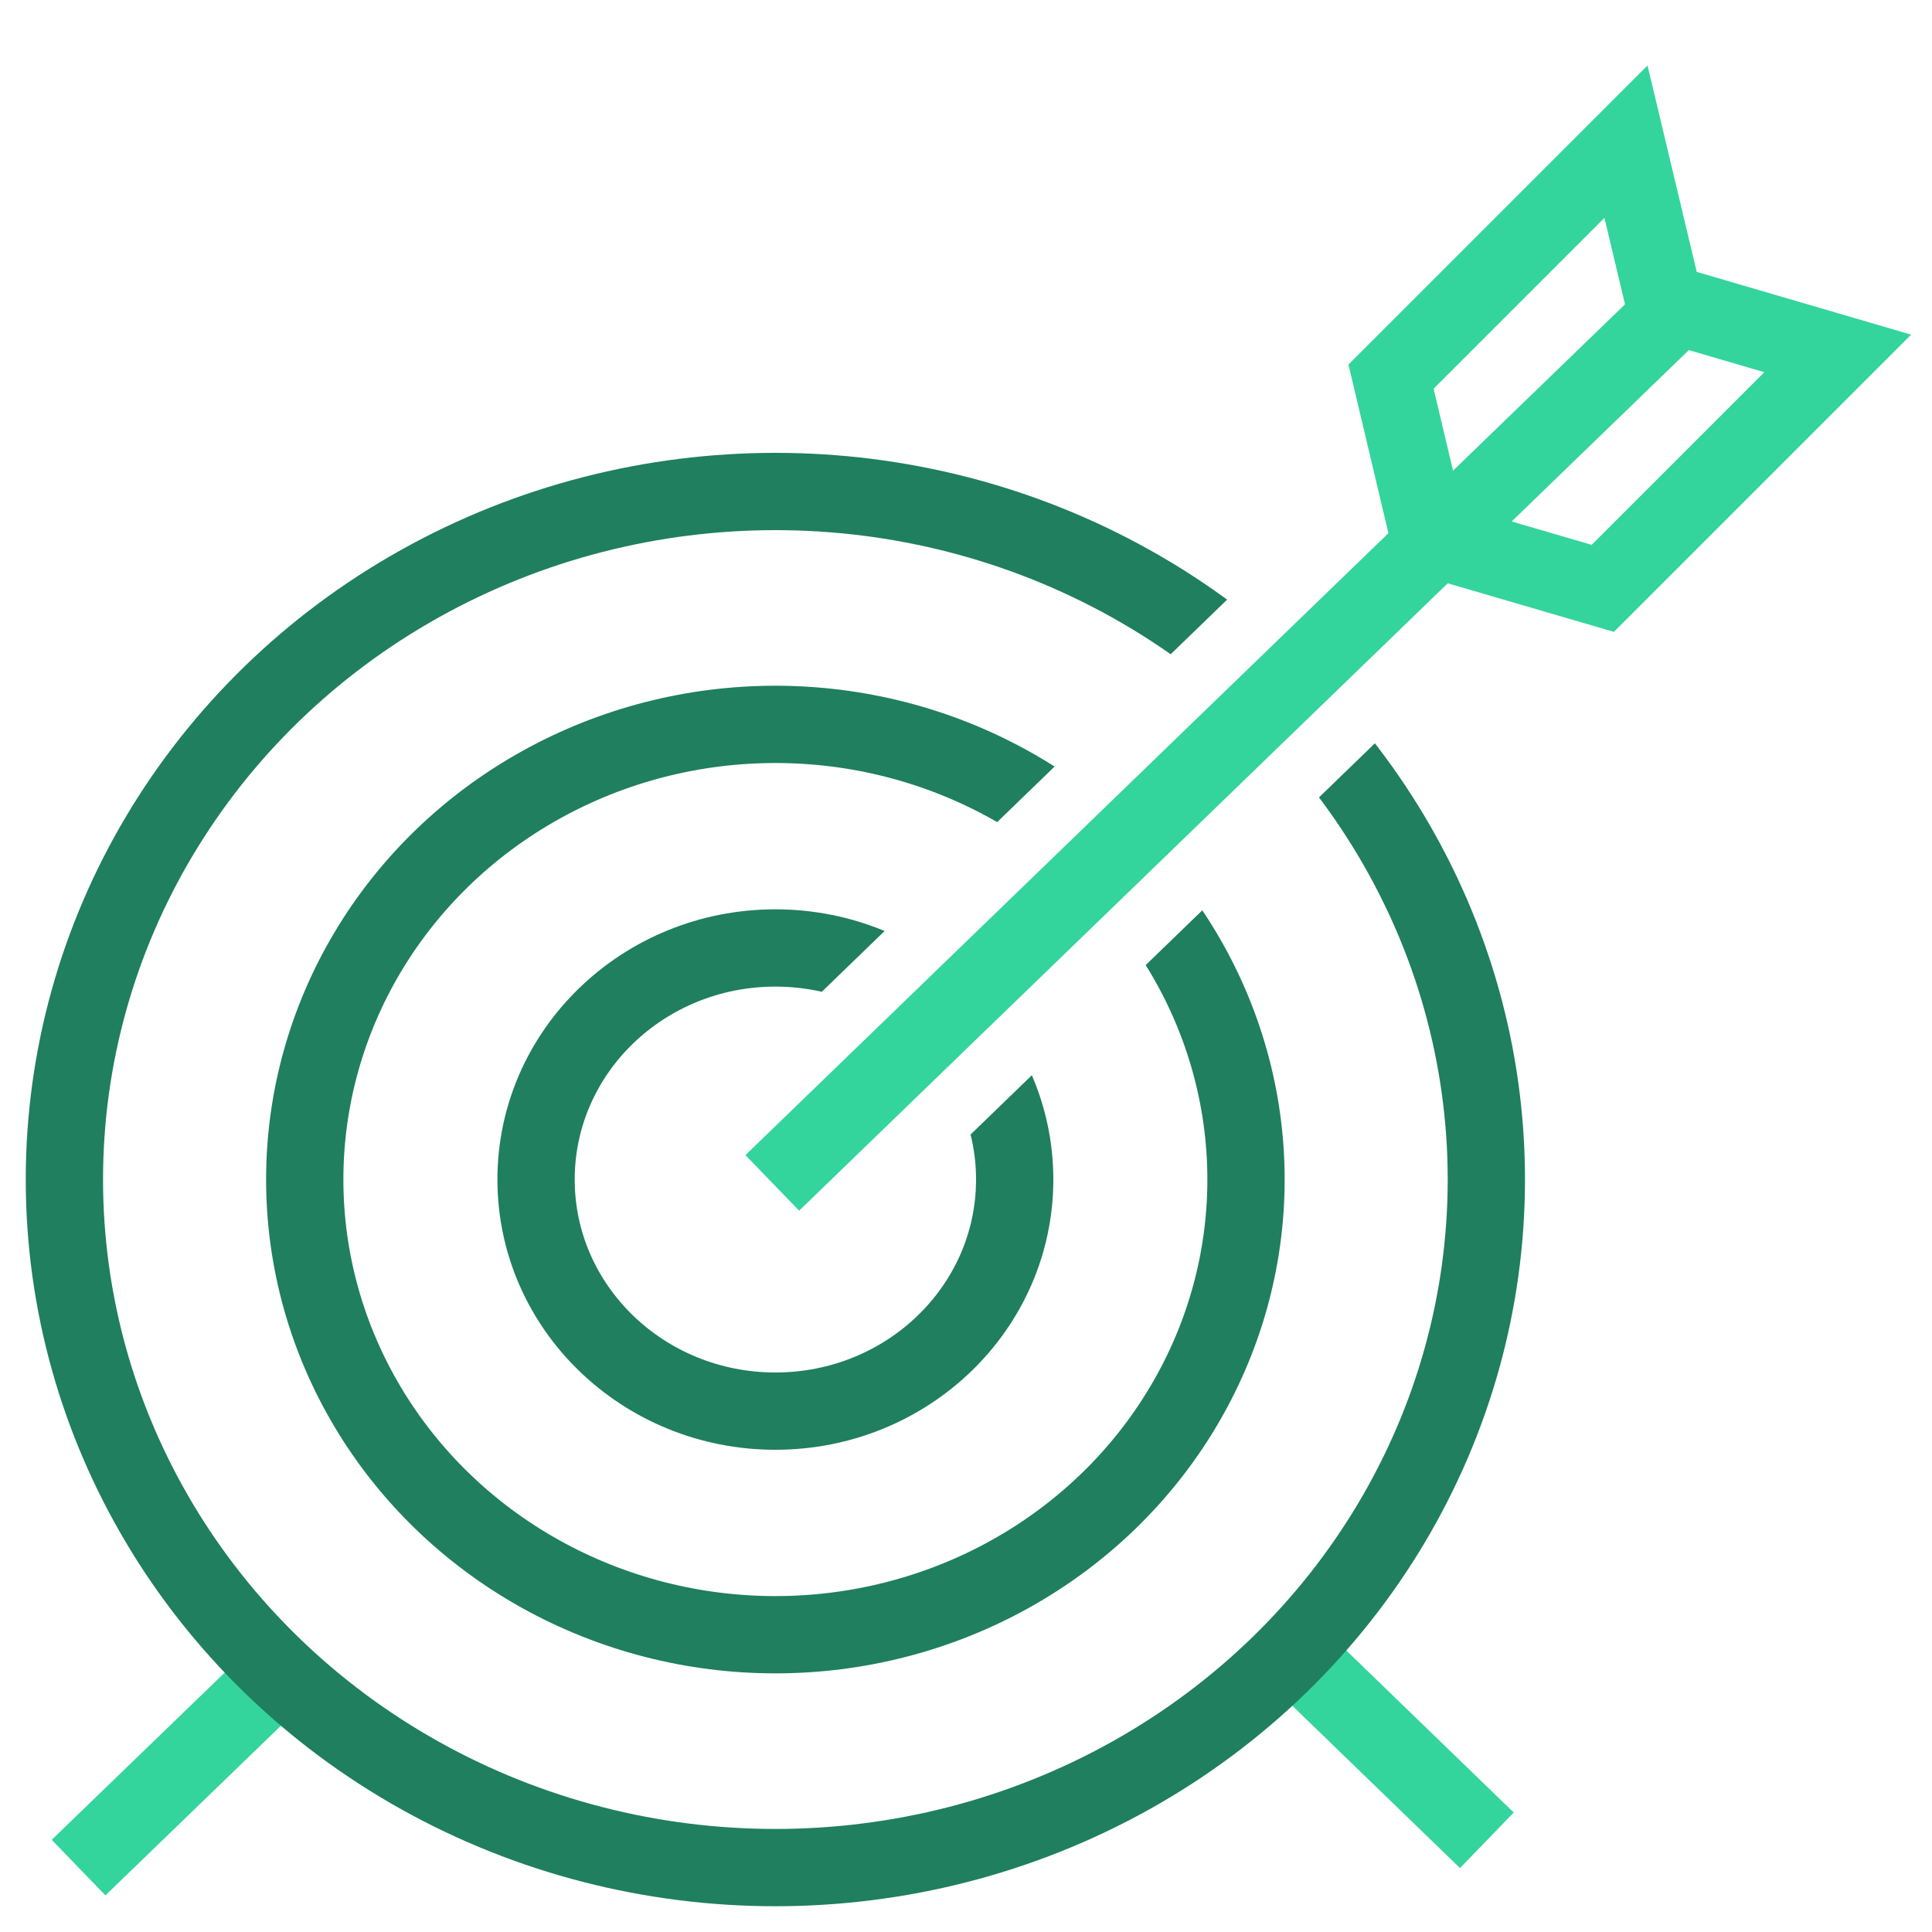 <svg xmlns="http://www.w3.org/2000/svg" xmlns:xlink="http://www.w3.org/1999/xlink" viewBox="0 0 75 75"><defs><clipPath id="clip-path"><polygon points="66.16 13 67.9 14.8 32.76 48.8 27.2 43.05 58.26 13 0 13 0 75 75 75 75 13 66.16 13" style="fill:none"/></clipPath></defs><title>icon-target</title><g id="icon-strategy"><line x1="10.23" y1="65.56" x2="3.05" y2="72.5" style="fill:none;stroke:#34d49d;stroke-miterlimit:10;stroke-width:3px"/><line x1="50.54" y1="64.49" x2="57.72" y2="71.44" style="fill:none;stroke:#34d49d;stroke-miterlimit:10;stroke-width:3px"/><line x1="29.98" y1="45.92" x2="65.12" y2="11.93" style="fill:none;stroke:#34d49d;stroke-miterlimit:10;stroke-width:3px"/><polygon points="71.34 13.72 62.22 22.84 55.48 20.87 54 14.62 63.12 5.5 64.61 11.75 71.34 13.72" style="fill:none;stroke:#34d49d;stroke-miterlimit:10;stroke-width:3px"/><g style="clip-path:url(#clip-path)"><ellipse cx="30.1" cy="45.79" rx="27.6" ry="26.71" style="fill:none;stroke:#1f7f5e;stroke-miterlimit:10;stroke-width:3px"/><ellipse cx="30.1" cy="45.79" rx="18.27" ry="17.67" style="fill:none;stroke:#1f7f5e;stroke-miterlimit:10;stroke-width:3px"/><ellipse cx="30.1" cy="45.79" rx="9.29" ry="8.99" style="fill:none;stroke:#1f7f5e;stroke-miterlimit:10;stroke-width:3px"/></g></g></svg>